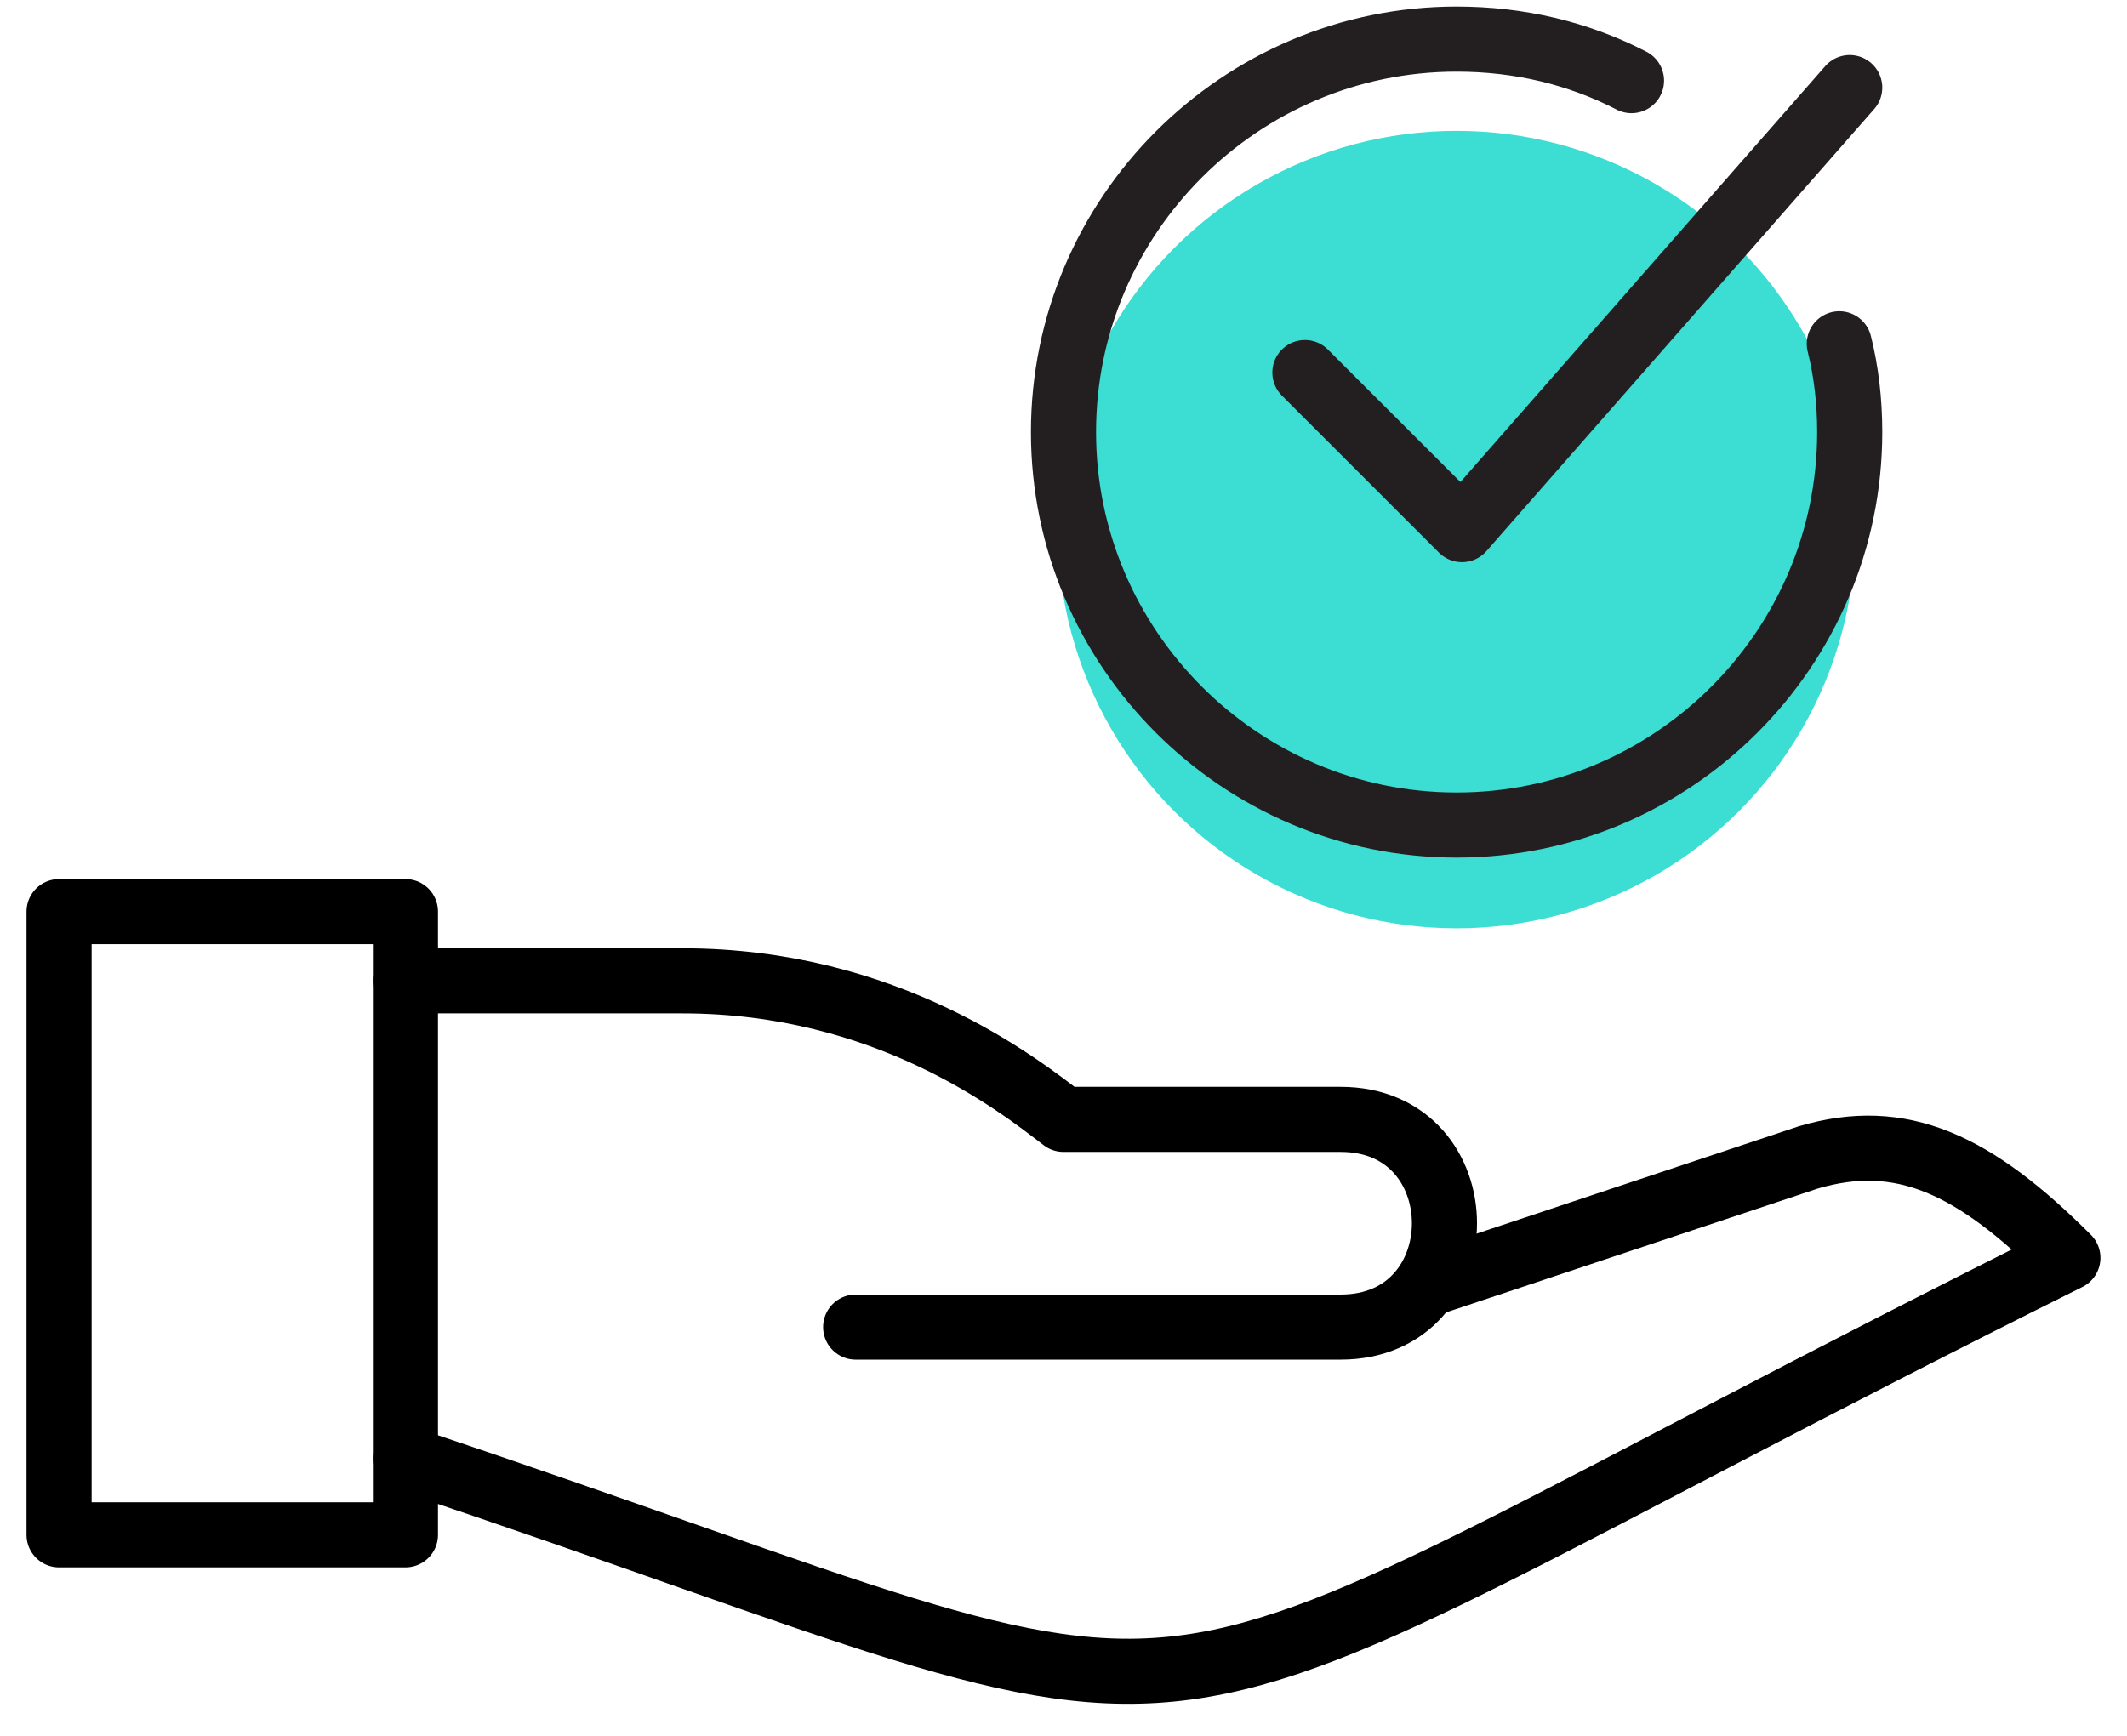 <svg width="49" height="40" viewBox="0 0 49 40" fill="none" xmlns="http://www.w3.org/2000/svg">
<circle cx="33.556" cy="12.204" r="9.188" fill="#3CDDD3"/>
<path d="M42.612 2.018L33.68 12.204L30.061 8.585" stroke="#231F20" stroke-width="1.5" stroke-miterlimit="10" stroke-linecap="round" stroke-linejoin="round"/>
<path d="M42.372 7.922C42.532 8.56 42.612 9.238 42.612 9.956C42.612 14.943 38.543 19.012 33.556 19.012C28.569 19.012 24.5 14.943 24.5 9.956C24.5 4.969 28.569 0.901 33.556 0.901C34.992 0.901 36.348 1.219 37.585 1.858" stroke="#231F20" stroke-width="1.5" stroke-miterlimit="10" stroke-linecap="round" stroke-linejoin="round"/>
<path d="M9.34 21.007H1.361V35.368H9.34V21.007Z" stroke="black" stroke-width="1.5" stroke-miterlimit="10" stroke-linejoin="round"/>
<path d="M9.34 33.613C30.324 40.634 23.622 40.953 47.638 28.985C45.483 26.831 43.808 26.034 41.654 26.672L33.037 29.544" stroke="black" stroke-width="1.5" stroke-miterlimit="10" stroke-linecap="round" stroke-linejoin="round"/>
<path d="M9.34 22.602H15.723C20.43 22.602 23.462 24.996 24.499 25.794C27.132 25.794 27.372 25.794 30.882 25.794C34.074 25.794 34.074 30.581 30.882 30.581H19.712" stroke="black" stroke-width="1.5" stroke-miterlimit="10" stroke-linecap="round" stroke-linejoin="round"/>
</svg>
